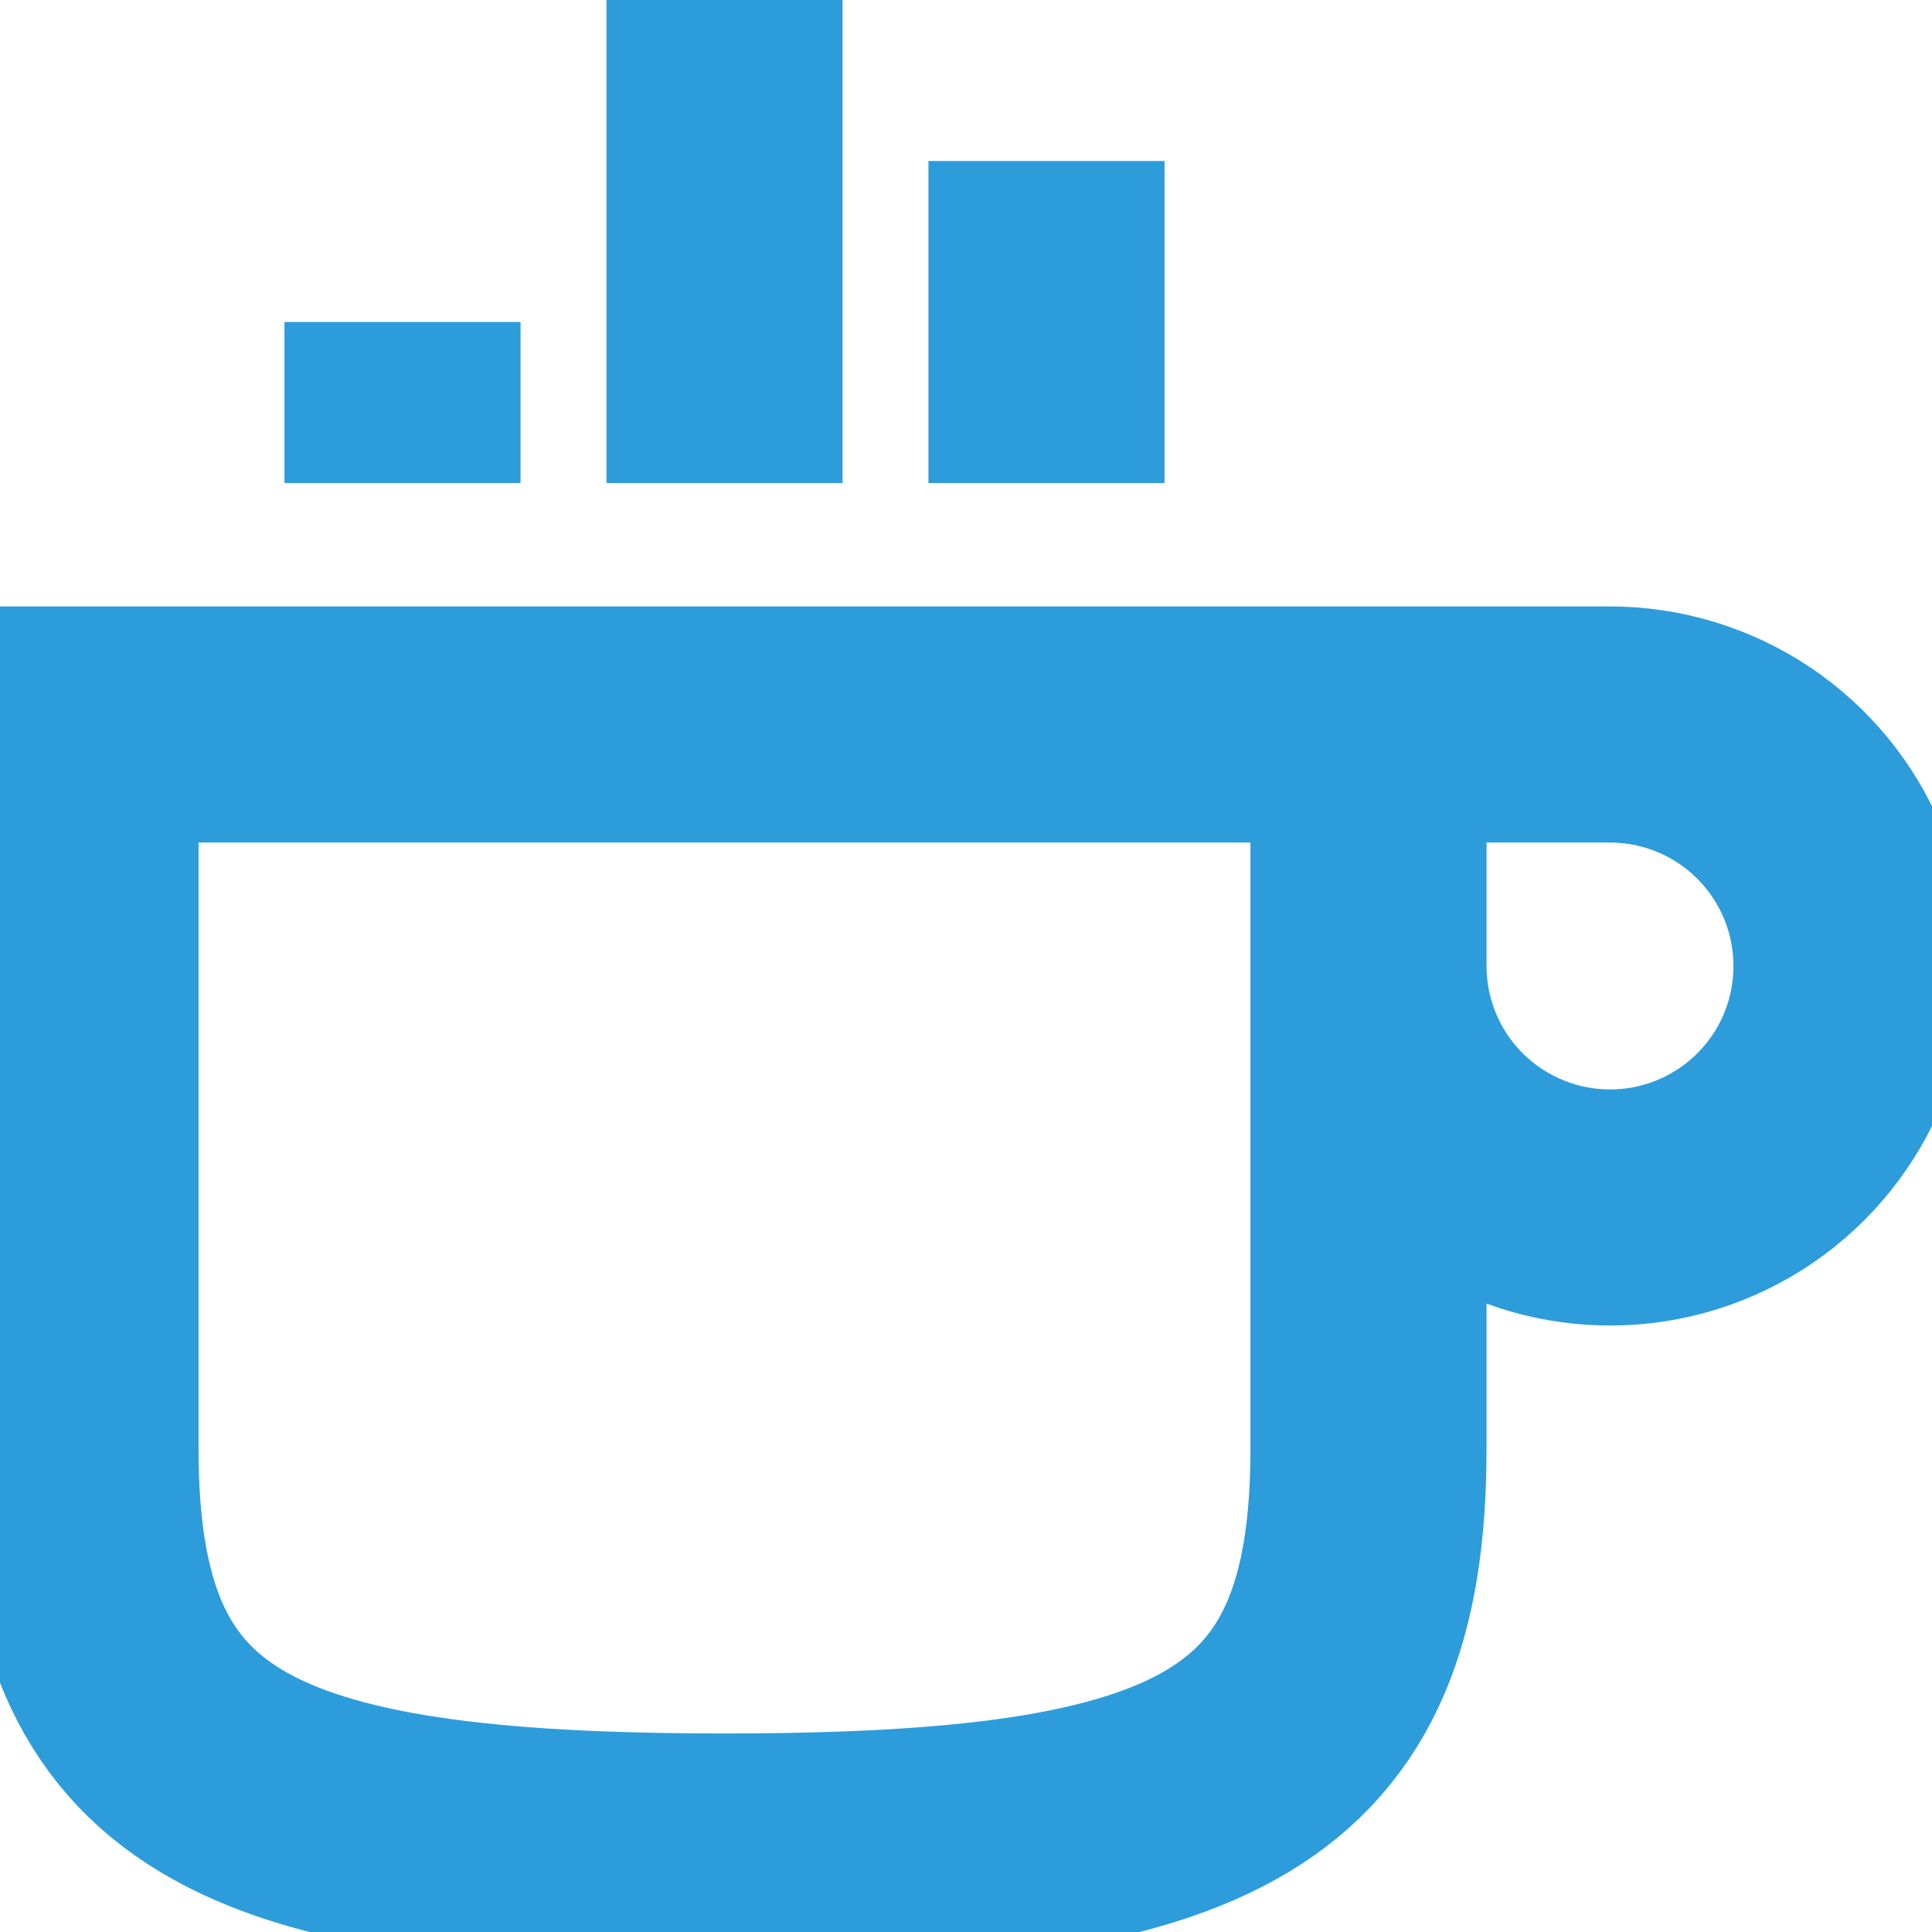 <svg width="15" height="15" viewBox="0 0 15 15" fill="none" xmlns="http://www.w3.org/2000/svg">
<g clip-path="url(#clip0)">
<path d="M5.625 3.75V0M0.625 11.25V5.625H10.625V11.25C10.625 13.75 9.375 14.375 5.625 14.375C1.875 14.375 0.625 13.75 0.625 11.25ZM10.625 5.625V7.5C10.625 7.871 10.735 8.233 10.941 8.542C11.147 8.85 11.44 9.09 11.783 9.232C12.125 9.374 12.502 9.411 12.866 9.339C13.229 9.267 13.564 9.088 13.826 8.826C14.088 8.564 14.267 8.23 14.339 7.866C14.411 7.502 14.374 7.125 14.232 6.782C14.09 6.44 13.85 6.147 13.542 5.941C13.233 5.735 12.871 5.625 12.5 5.625H10.625ZM8.125 3.75V1.25V3.75ZM3.125 3.75V2.5V3.75Z" stroke="#2D9CDB" stroke-width="1.833"/>
</g>
<defs>
<clipPath id="clip0">
<rect width="15" height="15" fill="white"/>
</clipPath>
</defs>
</svg>

